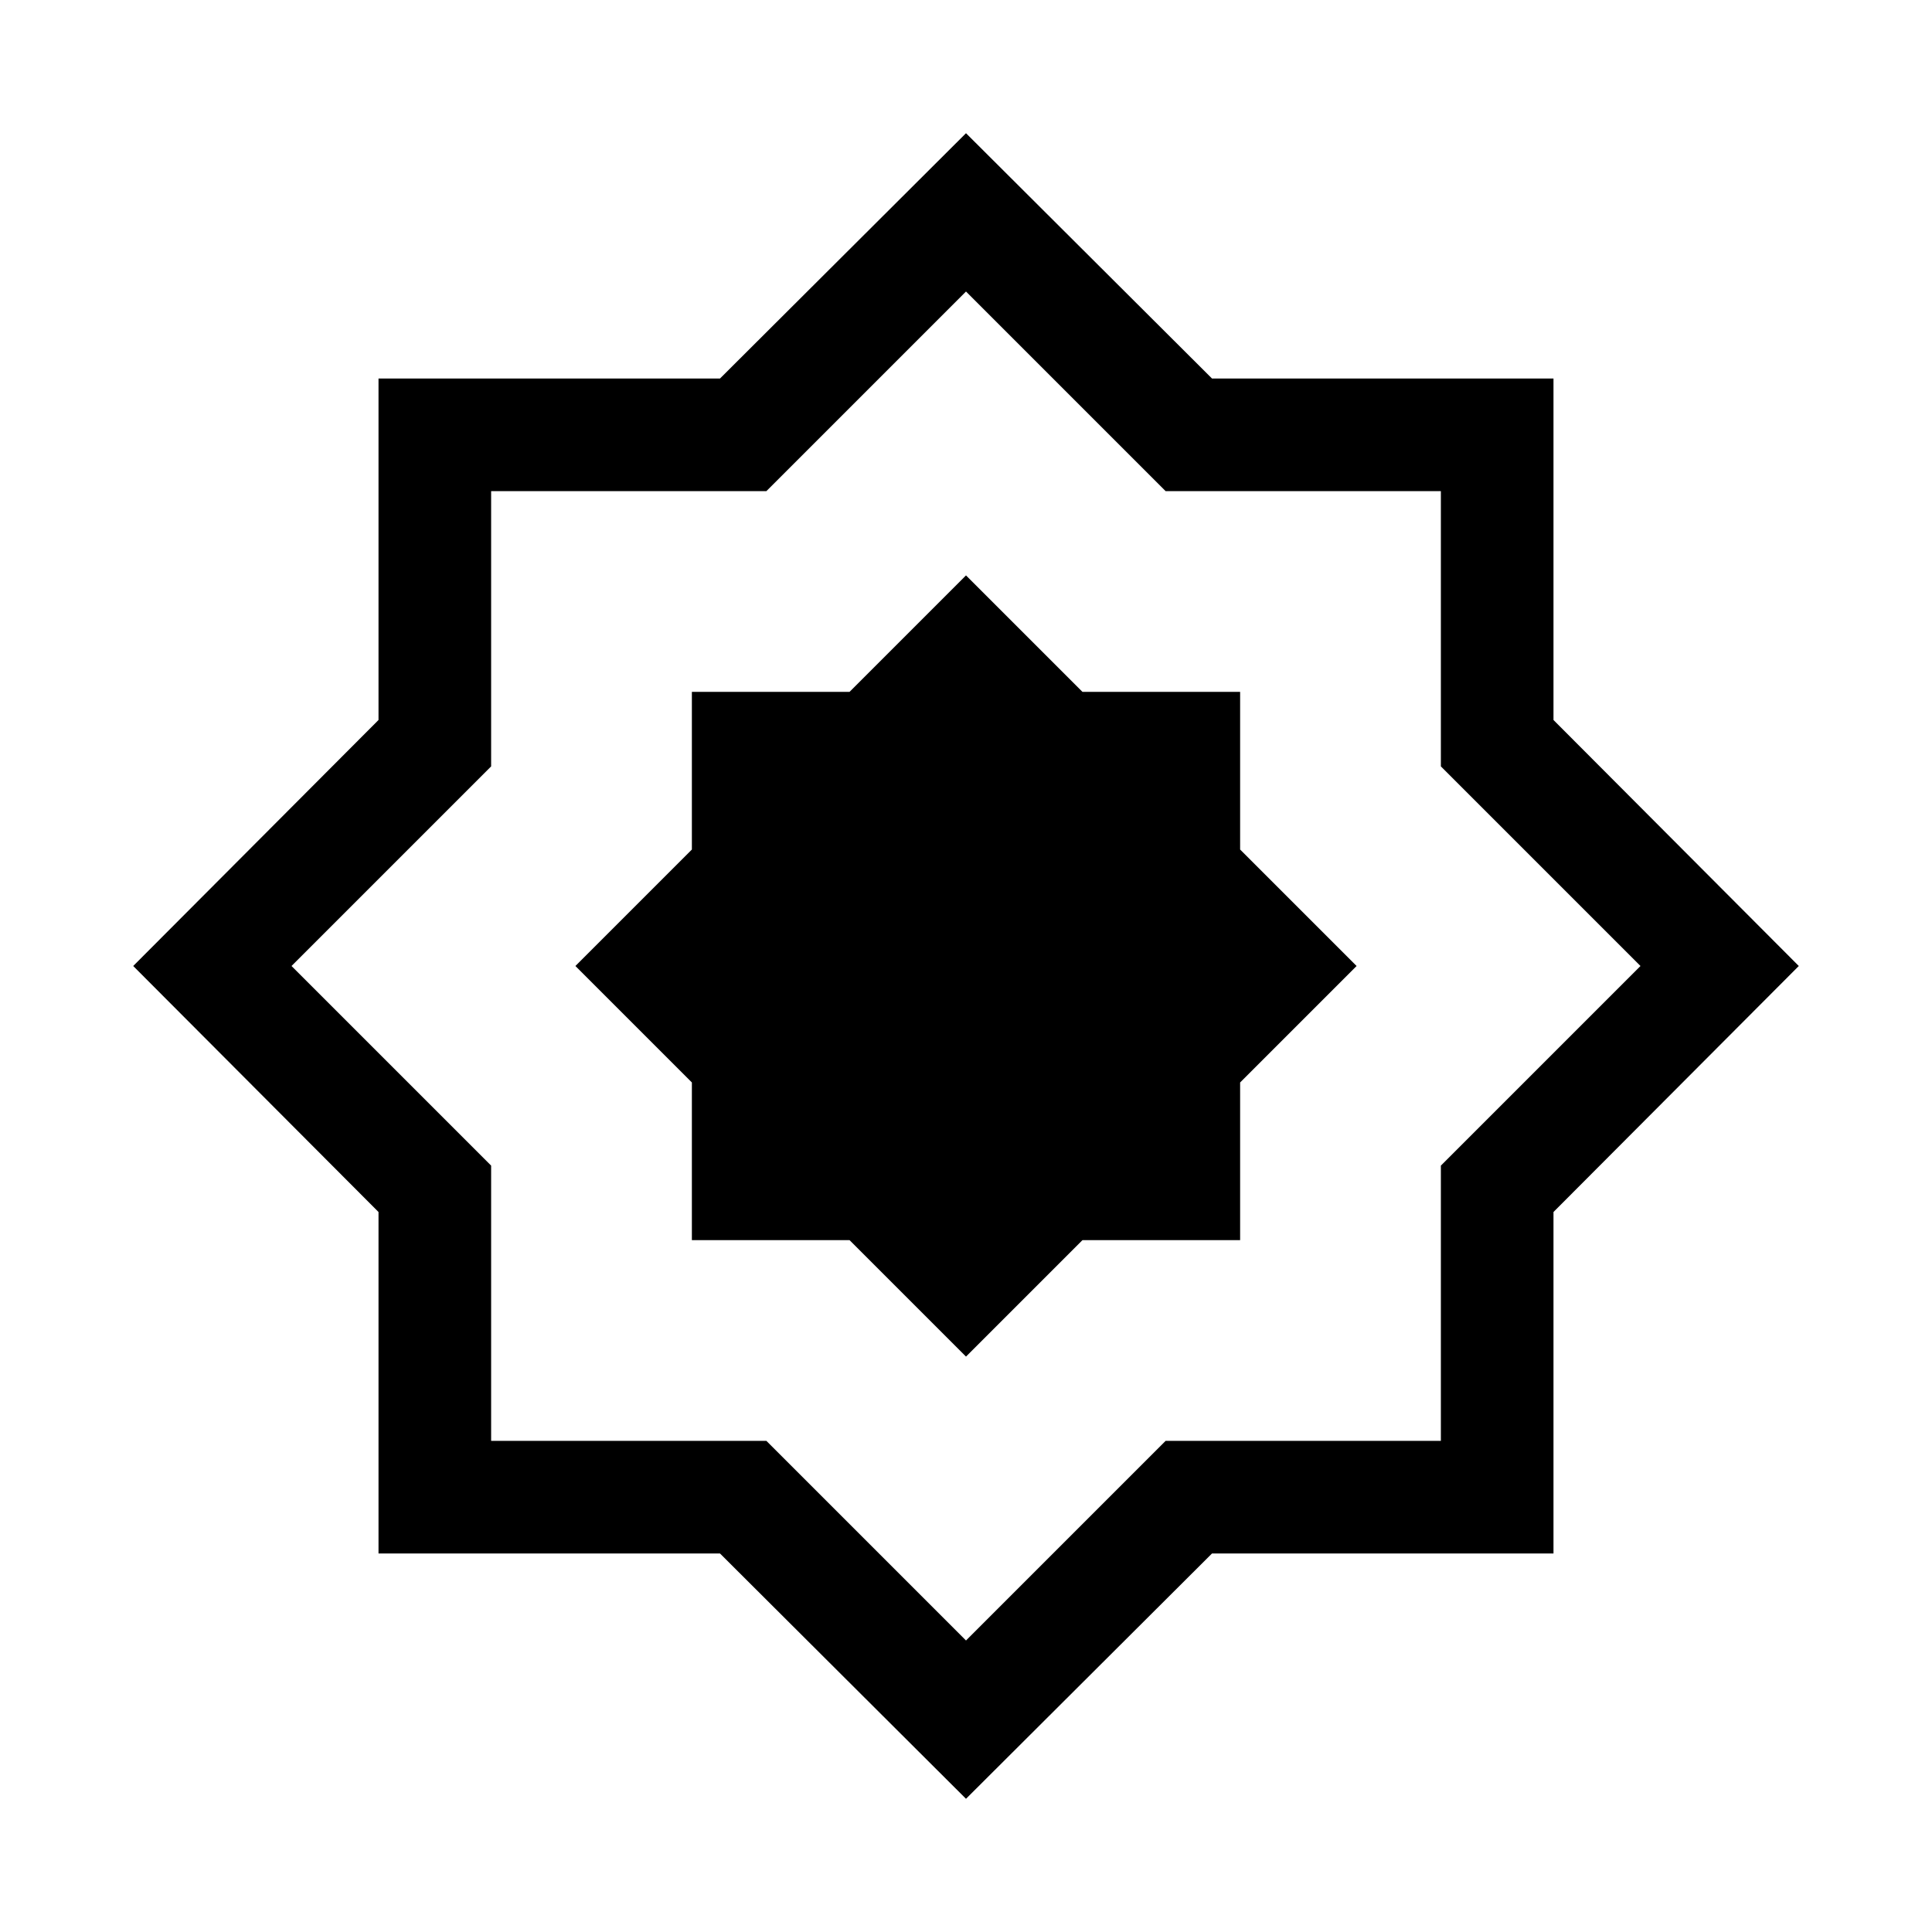 <svg xmlns="http://www.w3.org/2000/svg" height="24" viewBox="0 -960 960 960" width="24"><path d="m480-285.92 57.87-57.87h78.34v-78.34L674.08-480l-57.87-57.87v-78.34h-78.34L480-674.08l-57.87 57.87h-78.34v78.34L285.92-480l57.87 57.87v78.34h78.34L480-285.92Zm0 219.73L357.76-188.08H188.08v-169.68L66.19-480l121.89-122.24v-169.68h169.68L480-893.81l122.24 121.89h169.68v169.68L893.81-480 771.92-357.76v169.68H602.24L480-66.19Zm0-78.66 99.19-99.19h136.77v-136.77L815.15-480l-99.19-99.19v-136.77H579.19L480-815.15l-99.19 99.19H244.04v136.77L144.85-480l99.19 99.19v136.77h136.77L480-144.85ZM480-480Z"/></svg>